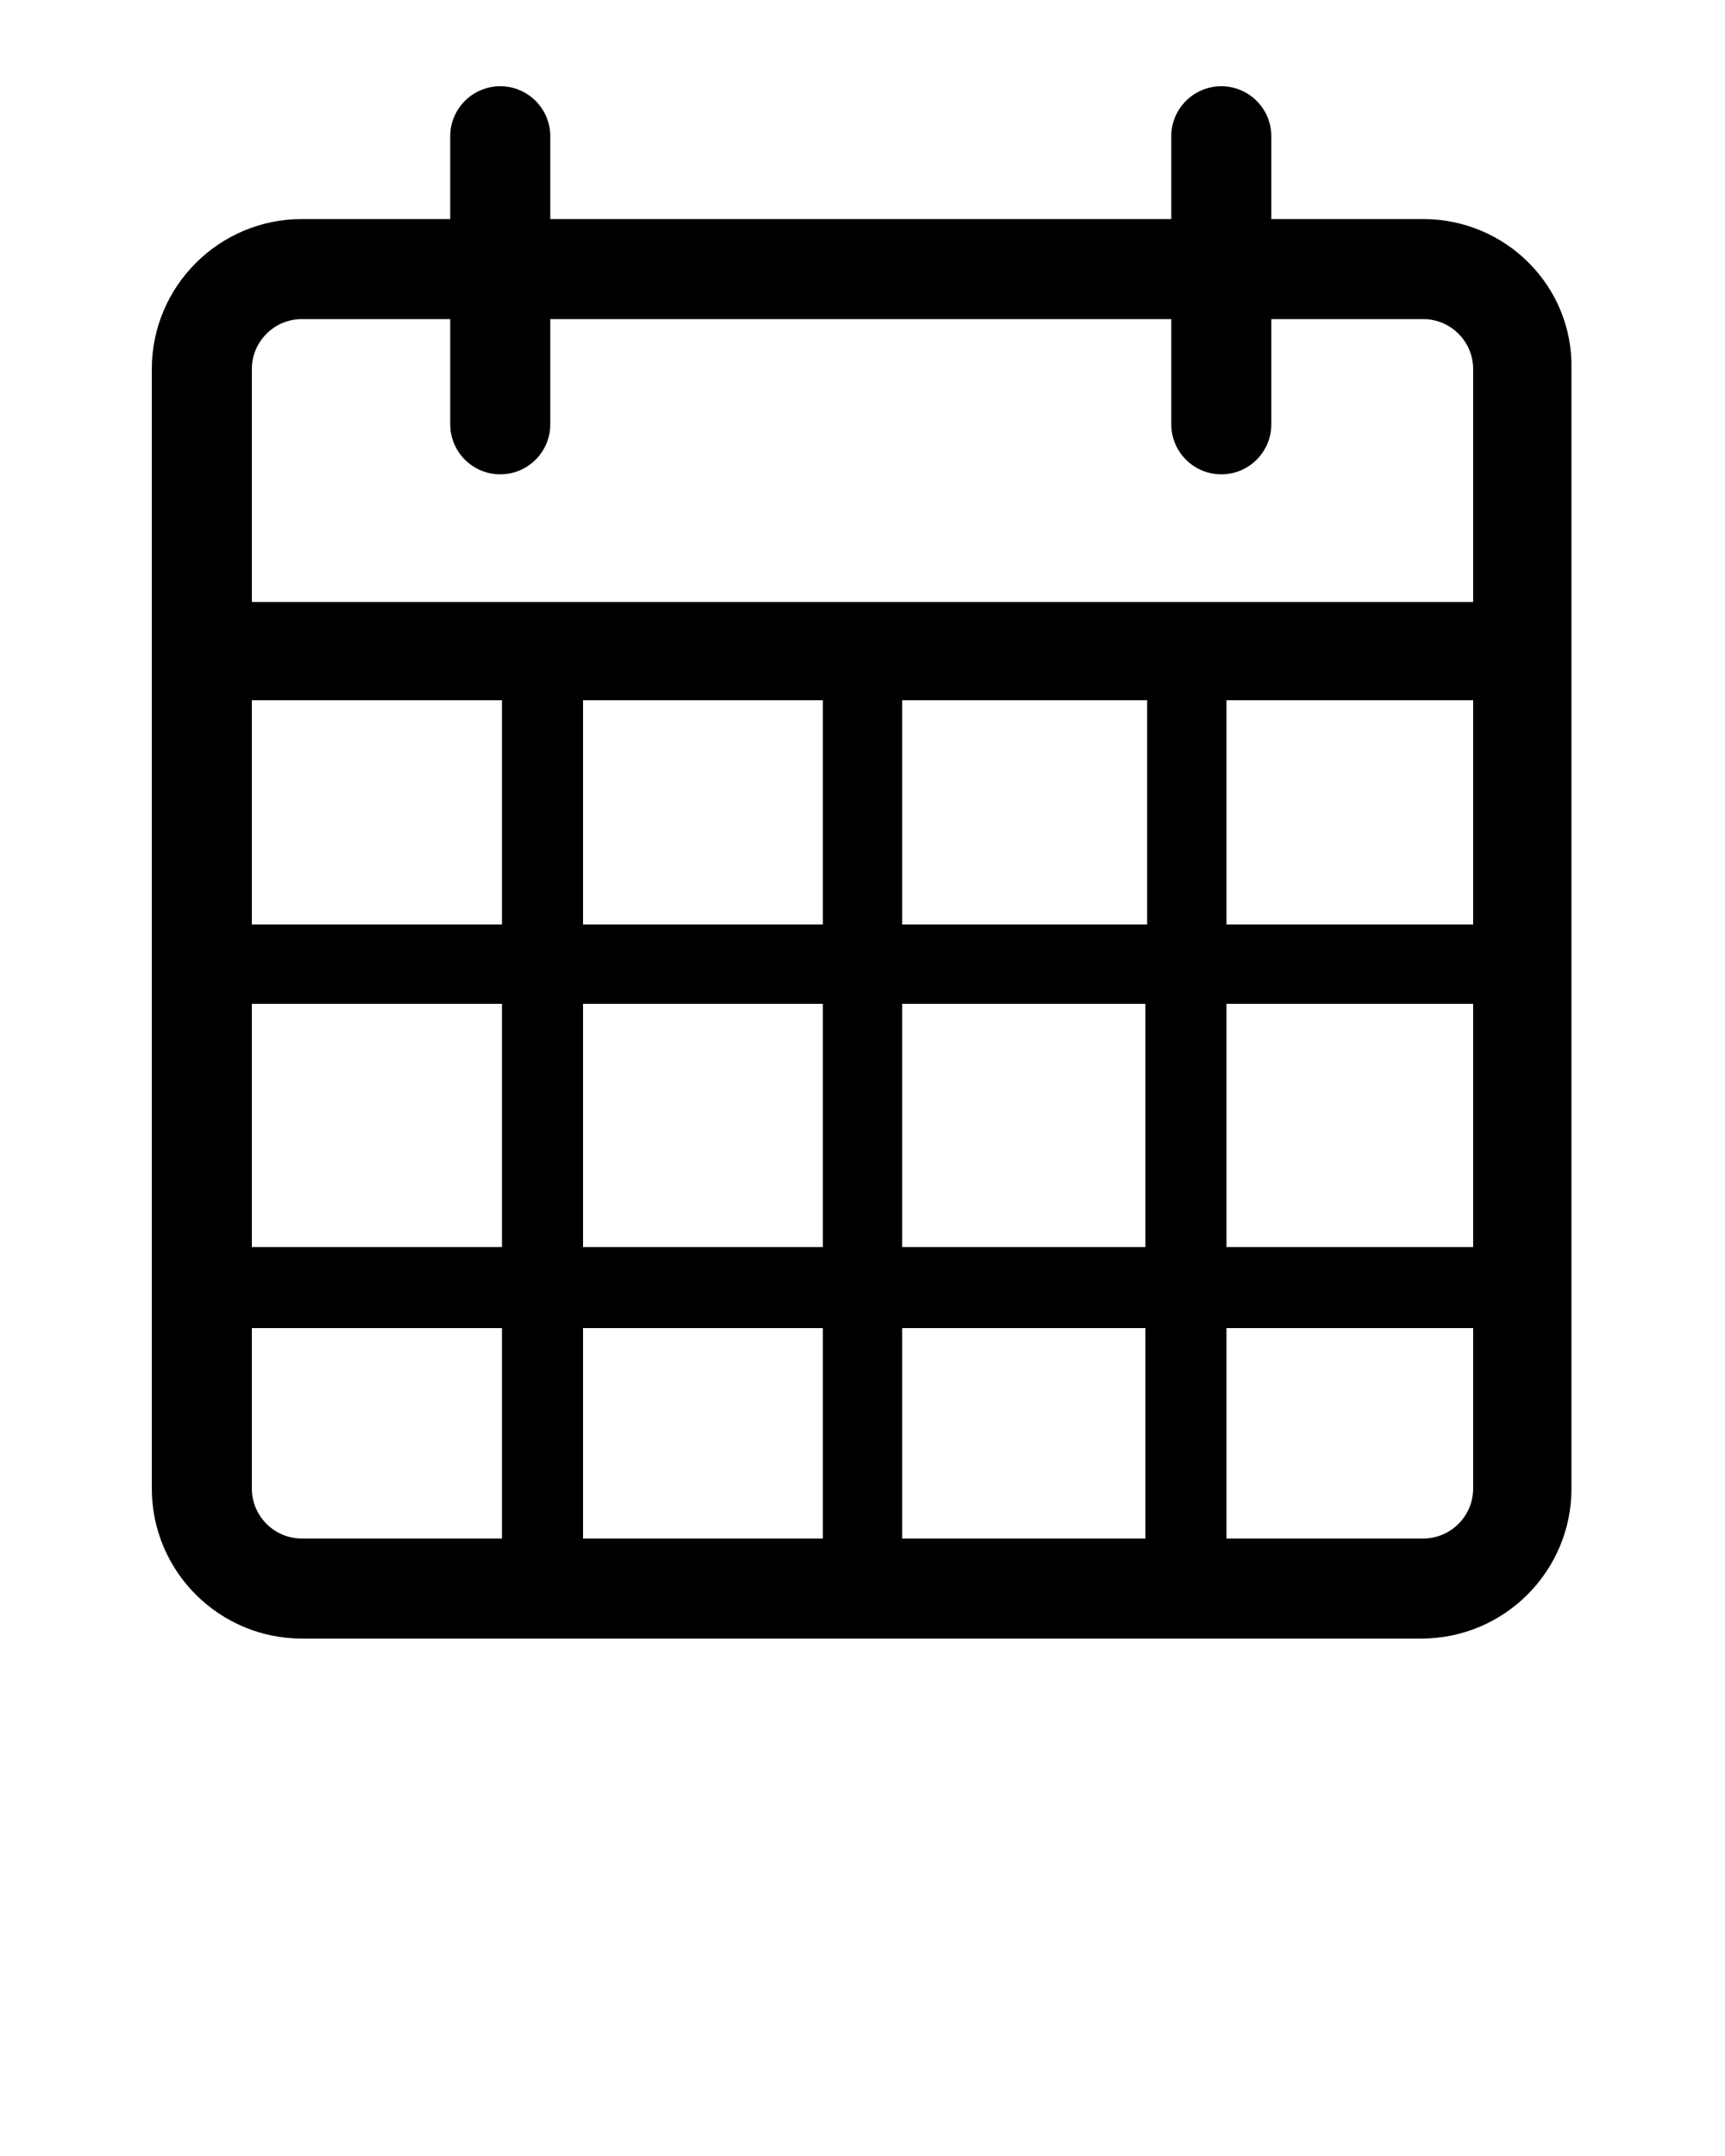 <svg xmlns="http://www.w3.org/2000/svg" xmlns:xlink="http://www.w3.org/1999/xlink" version="1.1" x="0px" y="0px" viewBox="0 0 100 125" style="enable-background:new 0 0 100 100;" xml:space="preserve"><g><path d="M82.5,12.7h-8.8V7.9c0-1.6-1.3-2.9-2.9-2.9c-1.6,0-2.9,1.3-2.9,2.9v4.8h-36V7.9C31.9,6.3,30.6,5,29,5s-2.9,1.3-2.9,2.9v4.8   h-8.6c-4.8,0-8.7,3.9-8.7,8.7v64.9c0,4.8,3.9,8.7,8.7,8.7h64.9c4.8,0,8.7-3.9,8.7-8.7V21.4C91.2,16.6,87.3,12.7,82.5,12.7z    M47.7,40.6v13H33.8v-13H47.7z M66.5,40.6v13H52.3v-13H66.5z M85.4,40.6v13H71.1v-13H85.4z M29.1,53.6H14.6v-13h14.5V53.6z    M14.6,58.2h14.5v14.1H14.6V58.2z M33.8,58.2h13.9v14.1H33.8V58.2z M47.7,77v12.2H33.8V77H47.7z M52.3,77h14.1v12.2H52.3V77z    M52.3,72.4V58.2h14.1v14.1H52.3z M71.1,58.2h14.3v14.1H71.1V58.2z M17.5,18.5h8.6v6.1c0,1.6,1.3,2.9,2.9,2.9s2.9-1.3,2.9-2.9v-6.1   h36v6.1c0,1.6,1.3,2.9,2.9,2.9c1.6,0,2.9-1.3,2.9-2.9v-6.1h8.8c1.6,0,2.9,1.3,2.9,2.9v13.5H14.6V21.4   C14.6,19.8,15.9,18.5,17.5,18.5z M14.6,86.3V77h14.5v12.2H17.5C15.9,89.2,14.6,87.9,14.6,86.3z M82.5,89.2H71.1V77h14.3v9.3   C85.4,87.9,84.1,89.2,82.5,89.2z"/></g></svg>